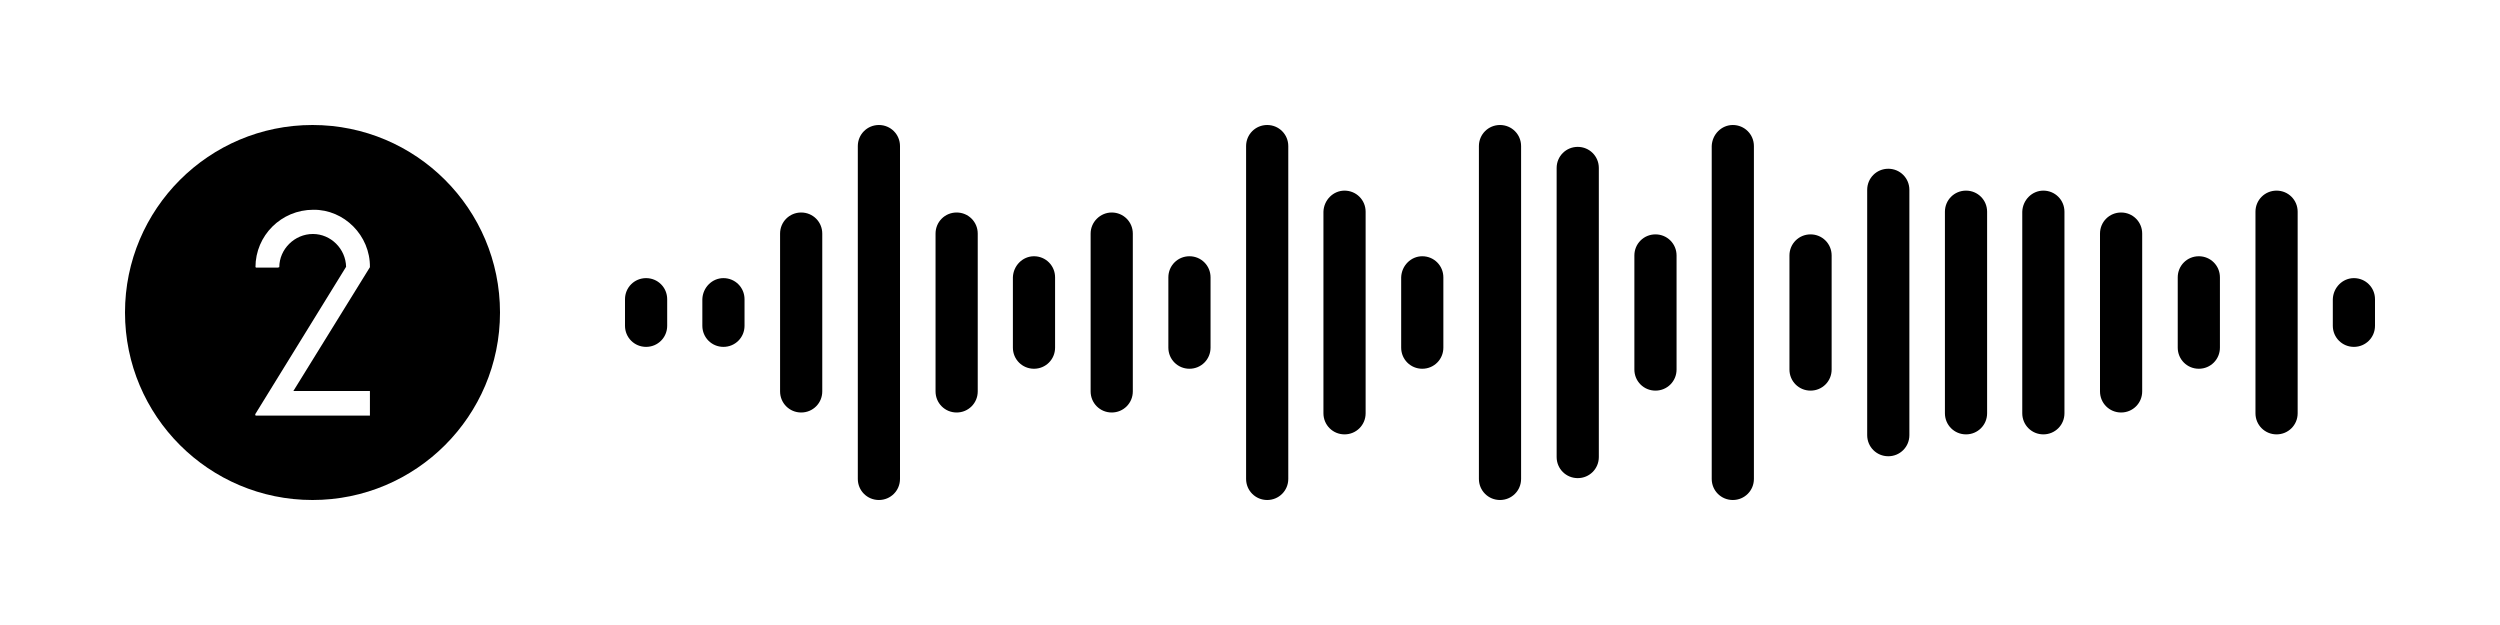 <?xml version="1.0" encoding="utf-8"?>
<!-- Generator: Adobe Illustrator 26.0.0, SVG Export Plug-In . SVG Version: 6.00 Build 0)  -->
<svg version="1.1" id="Layer_1" xmlns="http://www.w3.org/2000/svg" xmlns:xlink="http://www.w3.org/1999/xlink" x="0px" y="0px"
	 viewBox="0 0 640 160" style="enable-background:new 0 0 640 160;" xml:space="preserve">
<g>
	<path d="M165.4,71.2L165.4,71.2c3,0,5.4,2.4,5.4,5.4v6.8c0,3-2.4,5.4-5.4,5.4s-5.4-2.4-5.4-5.4v-6.8
		C160,73.6,162.4,71.2,165.4,71.2z"/>
	<path d="M185.2,71.2L185.2,71.2c3,0,5.4,2.4,5.4,5.4v6.8c0,3-2.4,5.4-5.4,5.4s-5.4-2.4-5.4-5.4v-6.8
		C179.9,73.6,182.3,71.2,185.2,71.2z"/>
	<path d="M205.1,54.4L205.1,54.4c3,0,5.4,2.4,5.4,5.4v40.4c0,3-2.4,5.4-5.4,5.4s-5.4-2.4-5.4-5.4V59.8
		C199.7,56.8,202.1,54.4,205.1,54.4z"/>
	<path d="M225,32L225,32c3,0,5.4,2.4,5.4,5.4v85.2c0,3-2.4,5.4-5.4,5.4s-5.4-2.4-5.4-5.4V37.4C219.6,34.4,222,32,225,32z"/>
	<path d="M244.9,54.4L244.9,54.4c3,0,5.4,2.4,5.4,5.4v40.4c0,3-2.4,5.4-5.4,5.4s-5.4-2.4-5.4-5.4V59.8
		C239.5,56.8,241.9,54.4,244.9,54.4z"/>
	<path d="M264.7,65.6L264.7,65.6c3,0,5.4,2.4,5.4,5.4v18c0,3-2.4,5.4-5.4,5.4s-5.4-2.4-5.4-5.4V71C259.4,68,261.8,65.6,264.7,65.6z"
		/>
	<path d="M284.6,54.4L284.6,54.4c3,0,5.4,2.4,5.4,5.4v40.4c0,3-2.4,5.4-5.4,5.4s-5.4-2.4-5.4-5.4V59.8
		C279.2,56.8,281.7,54.4,284.6,54.4z"/>
	<path d="M304.5,65.6L304.5,65.6c3,0,5.4,2.4,5.4,5.4v18c0,3-2.4,5.4-5.4,5.4s-5.4-2.4-5.4-5.4V71C299.1,68,301.5,65.6,304.5,65.6z"
		/>
	<path d="M324.4,32L324.4,32c3,0,5.4,2.4,5.4,5.4v85.2c0,3-2.4,5.4-5.4,5.4s-5.4-2.4-5.4-5.4V37.4C319,34.4,321.4,32,324.4,32z"/>
	<path d="M344.2,48.8L344.2,48.8c3,0,5.4,2.4,5.4,5.4v51.6c0,3-2.4,5.4-5.4,5.4s-5.4-2.4-5.4-5.4V54.2
		C338.9,51.2,341.3,48.8,344.2,48.8z"/>
	<path d="M364.1,65.6L364.1,65.6c3,0,5.4,2.4,5.4,5.4v18c0,3-2.4,5.4-5.4,5.4s-5.4-2.4-5.4-5.4V71C358.8,68,361.2,65.6,364.1,65.6z"
		/>
	<path d="M384,32L384,32c3,0,5.4,2.4,5.4,5.4v85.2c0,3-2.4,5.4-5.4,5.4s-5.4-2.4-5.4-5.4V37.4C378.6,34.4,381,32,384,32z"/>
	<path d="M403.9,37.6L403.9,37.6c3,0,5.4,2.4,5.4,5.4v74c0,3-2.4,5.4-5.4,5.4s-5.4-2.4-5.4-5.4V43C398.5,40,400.9,37.6,403.9,37.6z"
		/>
	<path d="M423.8,60L423.8,60c3,0,5.4,2.4,5.4,5.4v29.2c0,3-2.4,5.4-5.4,5.4s-5.4-2.4-5.4-5.4V65.4C418.4,62.4,420.8,60,423.8,60z"/>
	<path d="M443.6,32L443.6,32c3,0,5.4,2.4,5.4,5.4v85.2c0,3-2.4,5.4-5.4,5.4s-5.4-2.4-5.4-5.4V37.4C438.3,34.4,440.7,32,443.6,32z"/>
	<path d="M463.5,60L463.5,60c3,0,5.4,2.4,5.4,5.4v29.2c0,3-2.4,5.4-5.4,5.4s-5.4-2.4-5.4-5.4V65.4C458.1,62.4,460.5,60,463.5,60z"/>
	<path d="M483.4,43.2L483.4,43.2c3,0,5.4,2.4,5.4,5.4v62.8c0,3-2.4,5.4-5.4,5.4s-5.4-2.4-5.4-5.4V48.6
		C478,45.6,480.4,43.2,483.4,43.2z"/>
	<path d="M503.3,48.8L503.3,48.8c3,0,5.4,2.4,5.4,5.4v51.6c0,3-2.4,5.4-5.4,5.4s-5.4-2.4-5.4-5.4V54.2
		C497.9,51.2,500.3,48.8,503.3,48.8z"/>
	<path d="M523.1,48.8L523.1,48.8c3,0,5.4,2.4,5.4,5.4v51.6c0,3-2.4,5.4-5.4,5.4s-5.4-2.4-5.4-5.4V54.2
		C517.8,51.2,520.2,48.8,523.1,48.8z"/>
	<path d="M543,54.4L543,54.4c3,0,5.4,2.4,5.4,5.4v40.4c0,3-2.4,5.4-5.4,5.4s-5.4-2.4-5.4-5.4V59.8C537.6,56.8,540,54.4,543,54.4z"/>
	<path d="M562.9,65.6L562.9,65.6c3,0,5.4,2.4,5.4,5.4v18c0,3-2.4,5.4-5.4,5.4s-5.4-2.4-5.4-5.4V71C557.5,68,559.9,65.6,562.9,65.6z"
		/>
	<path d="M582.8,48.8L582.8,48.8c3,0,5.4,2.4,5.4,5.4v51.6c0,3-2.4,5.4-5.4,5.4s-5.4-2.4-5.4-5.4V54.2
		C577.4,51.2,579.8,48.8,582.8,48.8z"/>
	<path d="M602.6,71.2L602.6,71.2c3,0,5.4,2.4,5.4,5.4v6.8c0,3-2.4,5.4-5.4,5.4s-5.4-2.4-5.4-5.4v-6.8
		C597.3,73.6,599.7,71.2,602.6,71.2z"/>
</g>
<path d="M80,32c-26.5,0-48,21.5-48,48s21.5,48,48,48s48-21.5,48-48S106.5,32,80,32z M94.7,68.4l-19.6,31.7h19.6v6.3H65.4v-0.2
	l-0.1-0.1l23.3-37.8c-0.1-4.6-3.9-8.4-8.5-8.4c-4.7,0-8.6,3.9-8.6,8.5h-0.2v0.1h-5.8v-0.1h-0.1c0-8.1,6.6-14.7,14.8-14.7
	C88.1,53.6,94.8,60.3,94.7,68.4L94.7,68.4z"/>
</svg>
